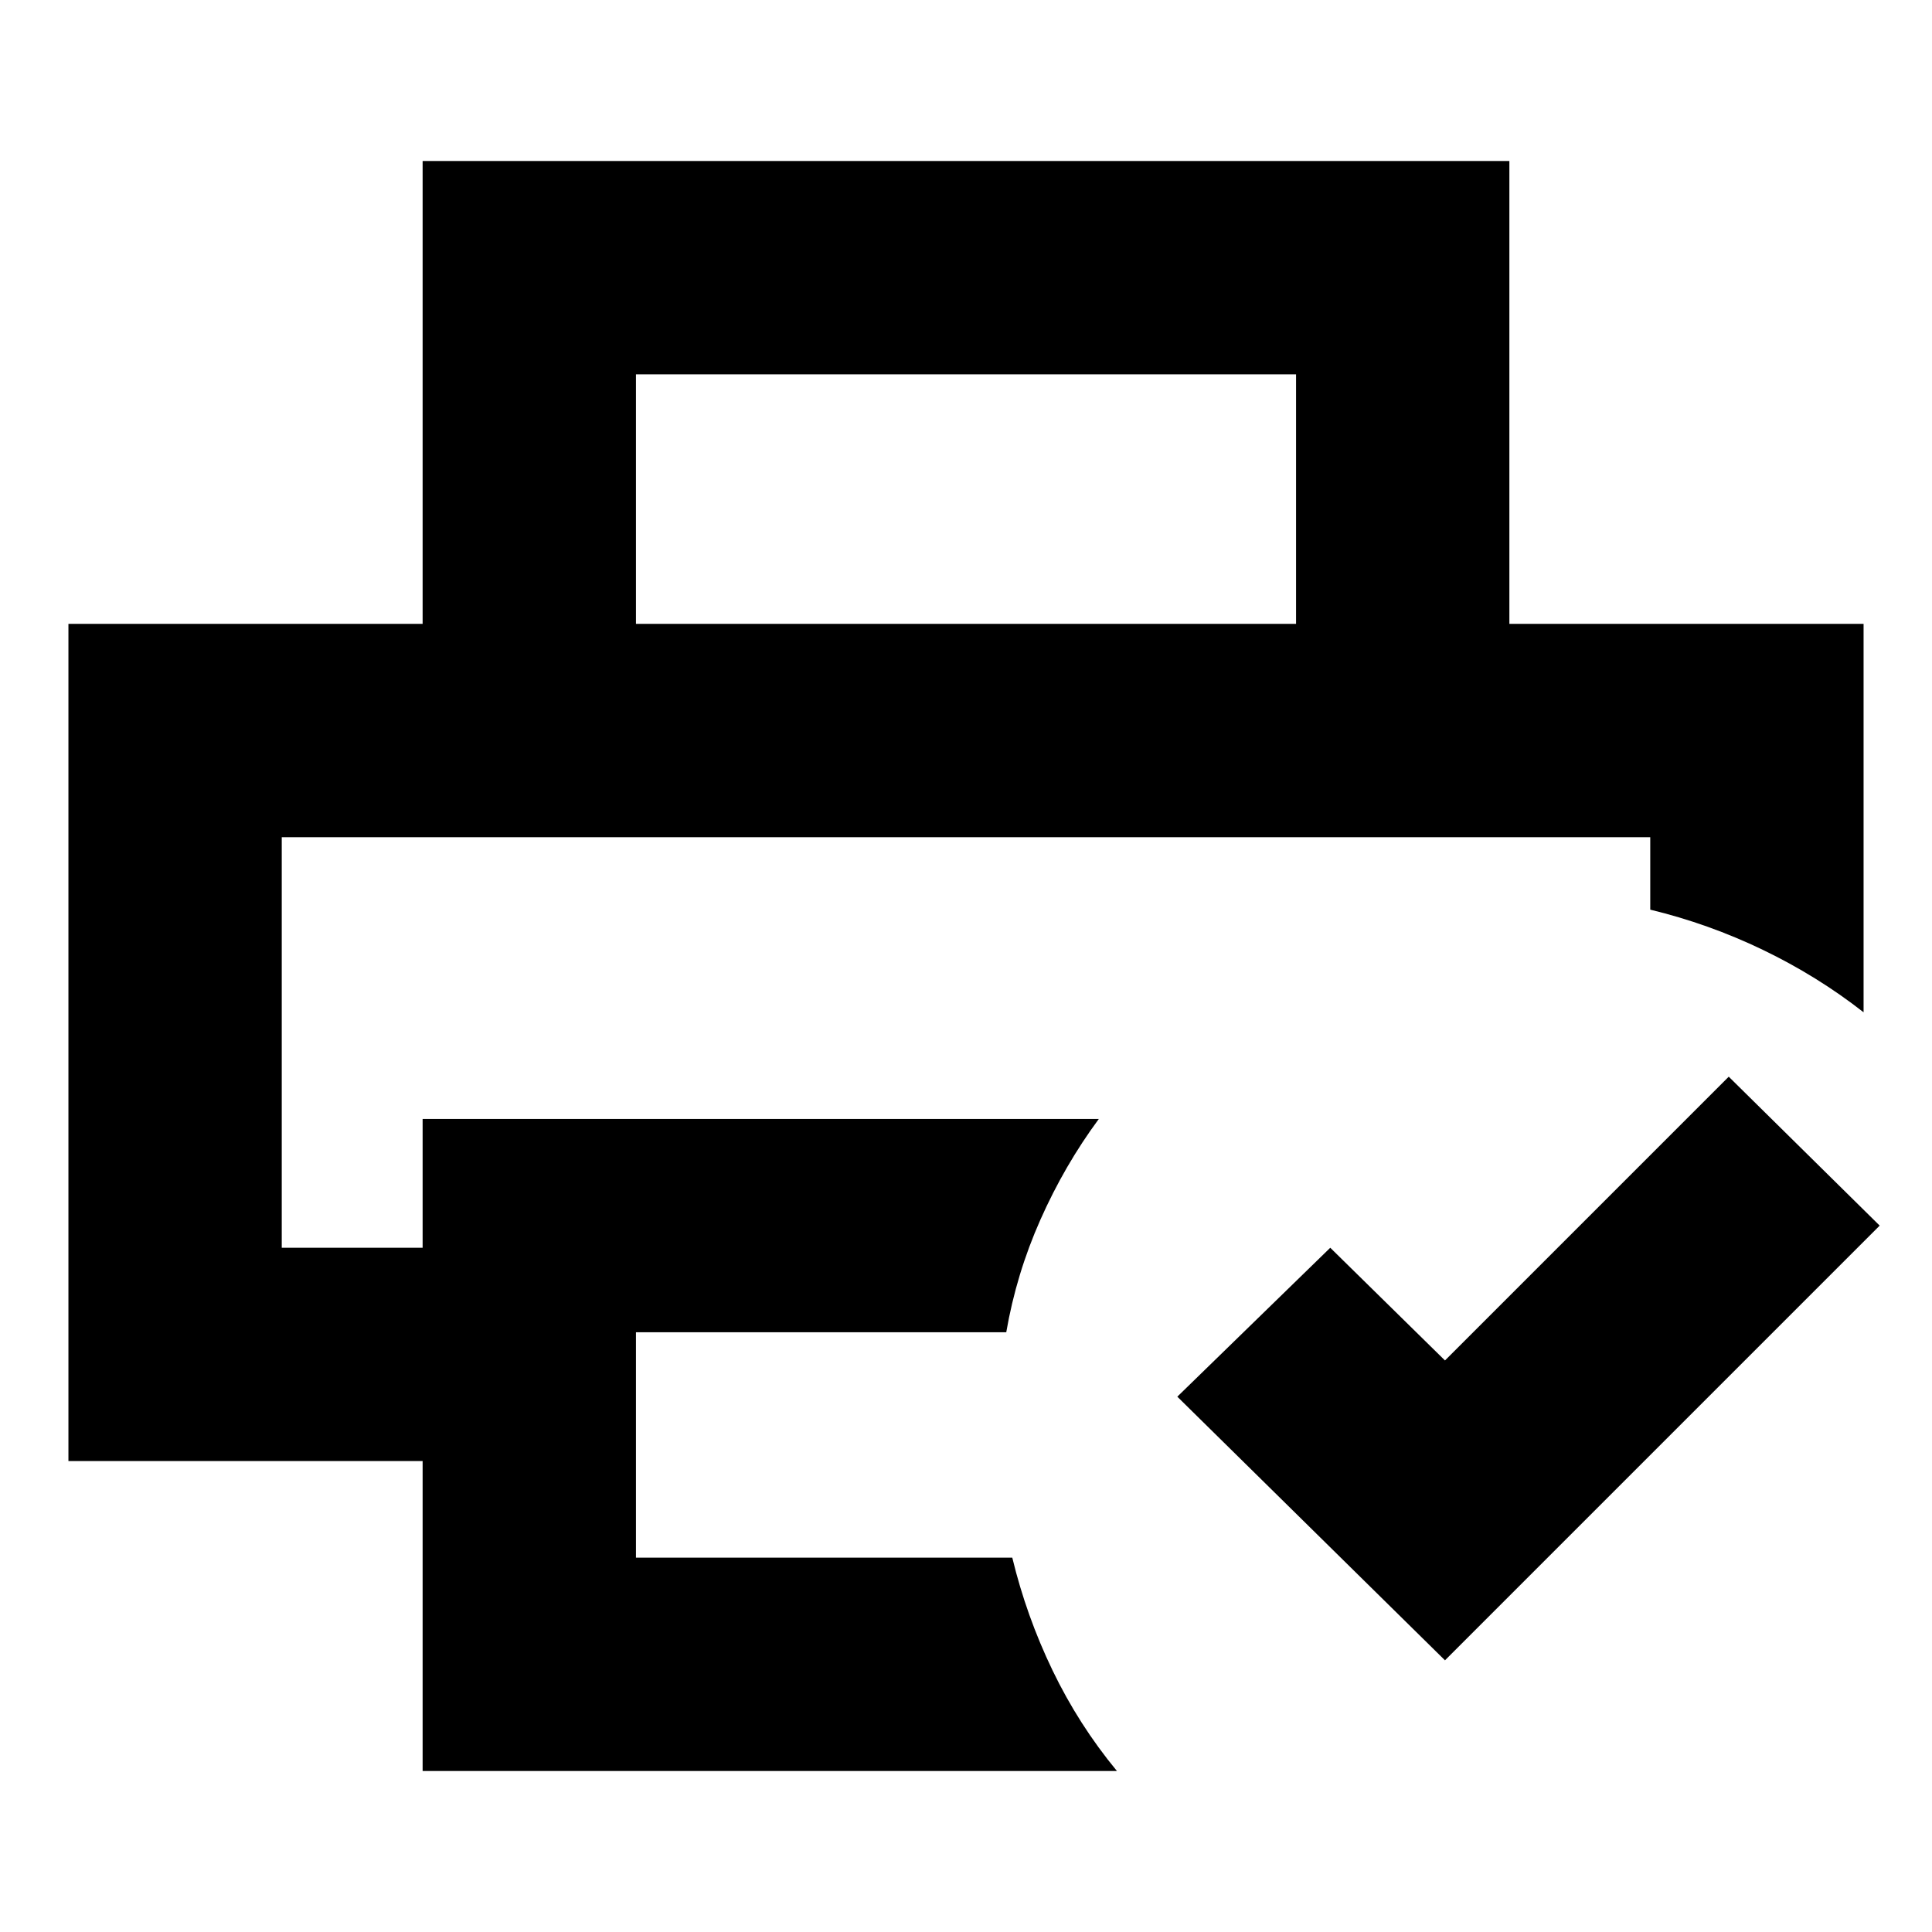 <svg xmlns="http://www.w3.org/2000/svg" height="24" viewBox="0 -960 960 960" width="24"><path d="M140-544h680-680Zm70 464v-154H34v-416h892v193q-23-18-50-31t-56-20v-36H140v204h70v-64h336q-17 23-29 50t-17 56H316v112h187q7 29 20 56t32 50H210Zm508-55L585-266l76-74 57 56 141-141 75 74-216 216Zm-74-515v-124H316v124H210v-230h540v230H644Z"/></svg>